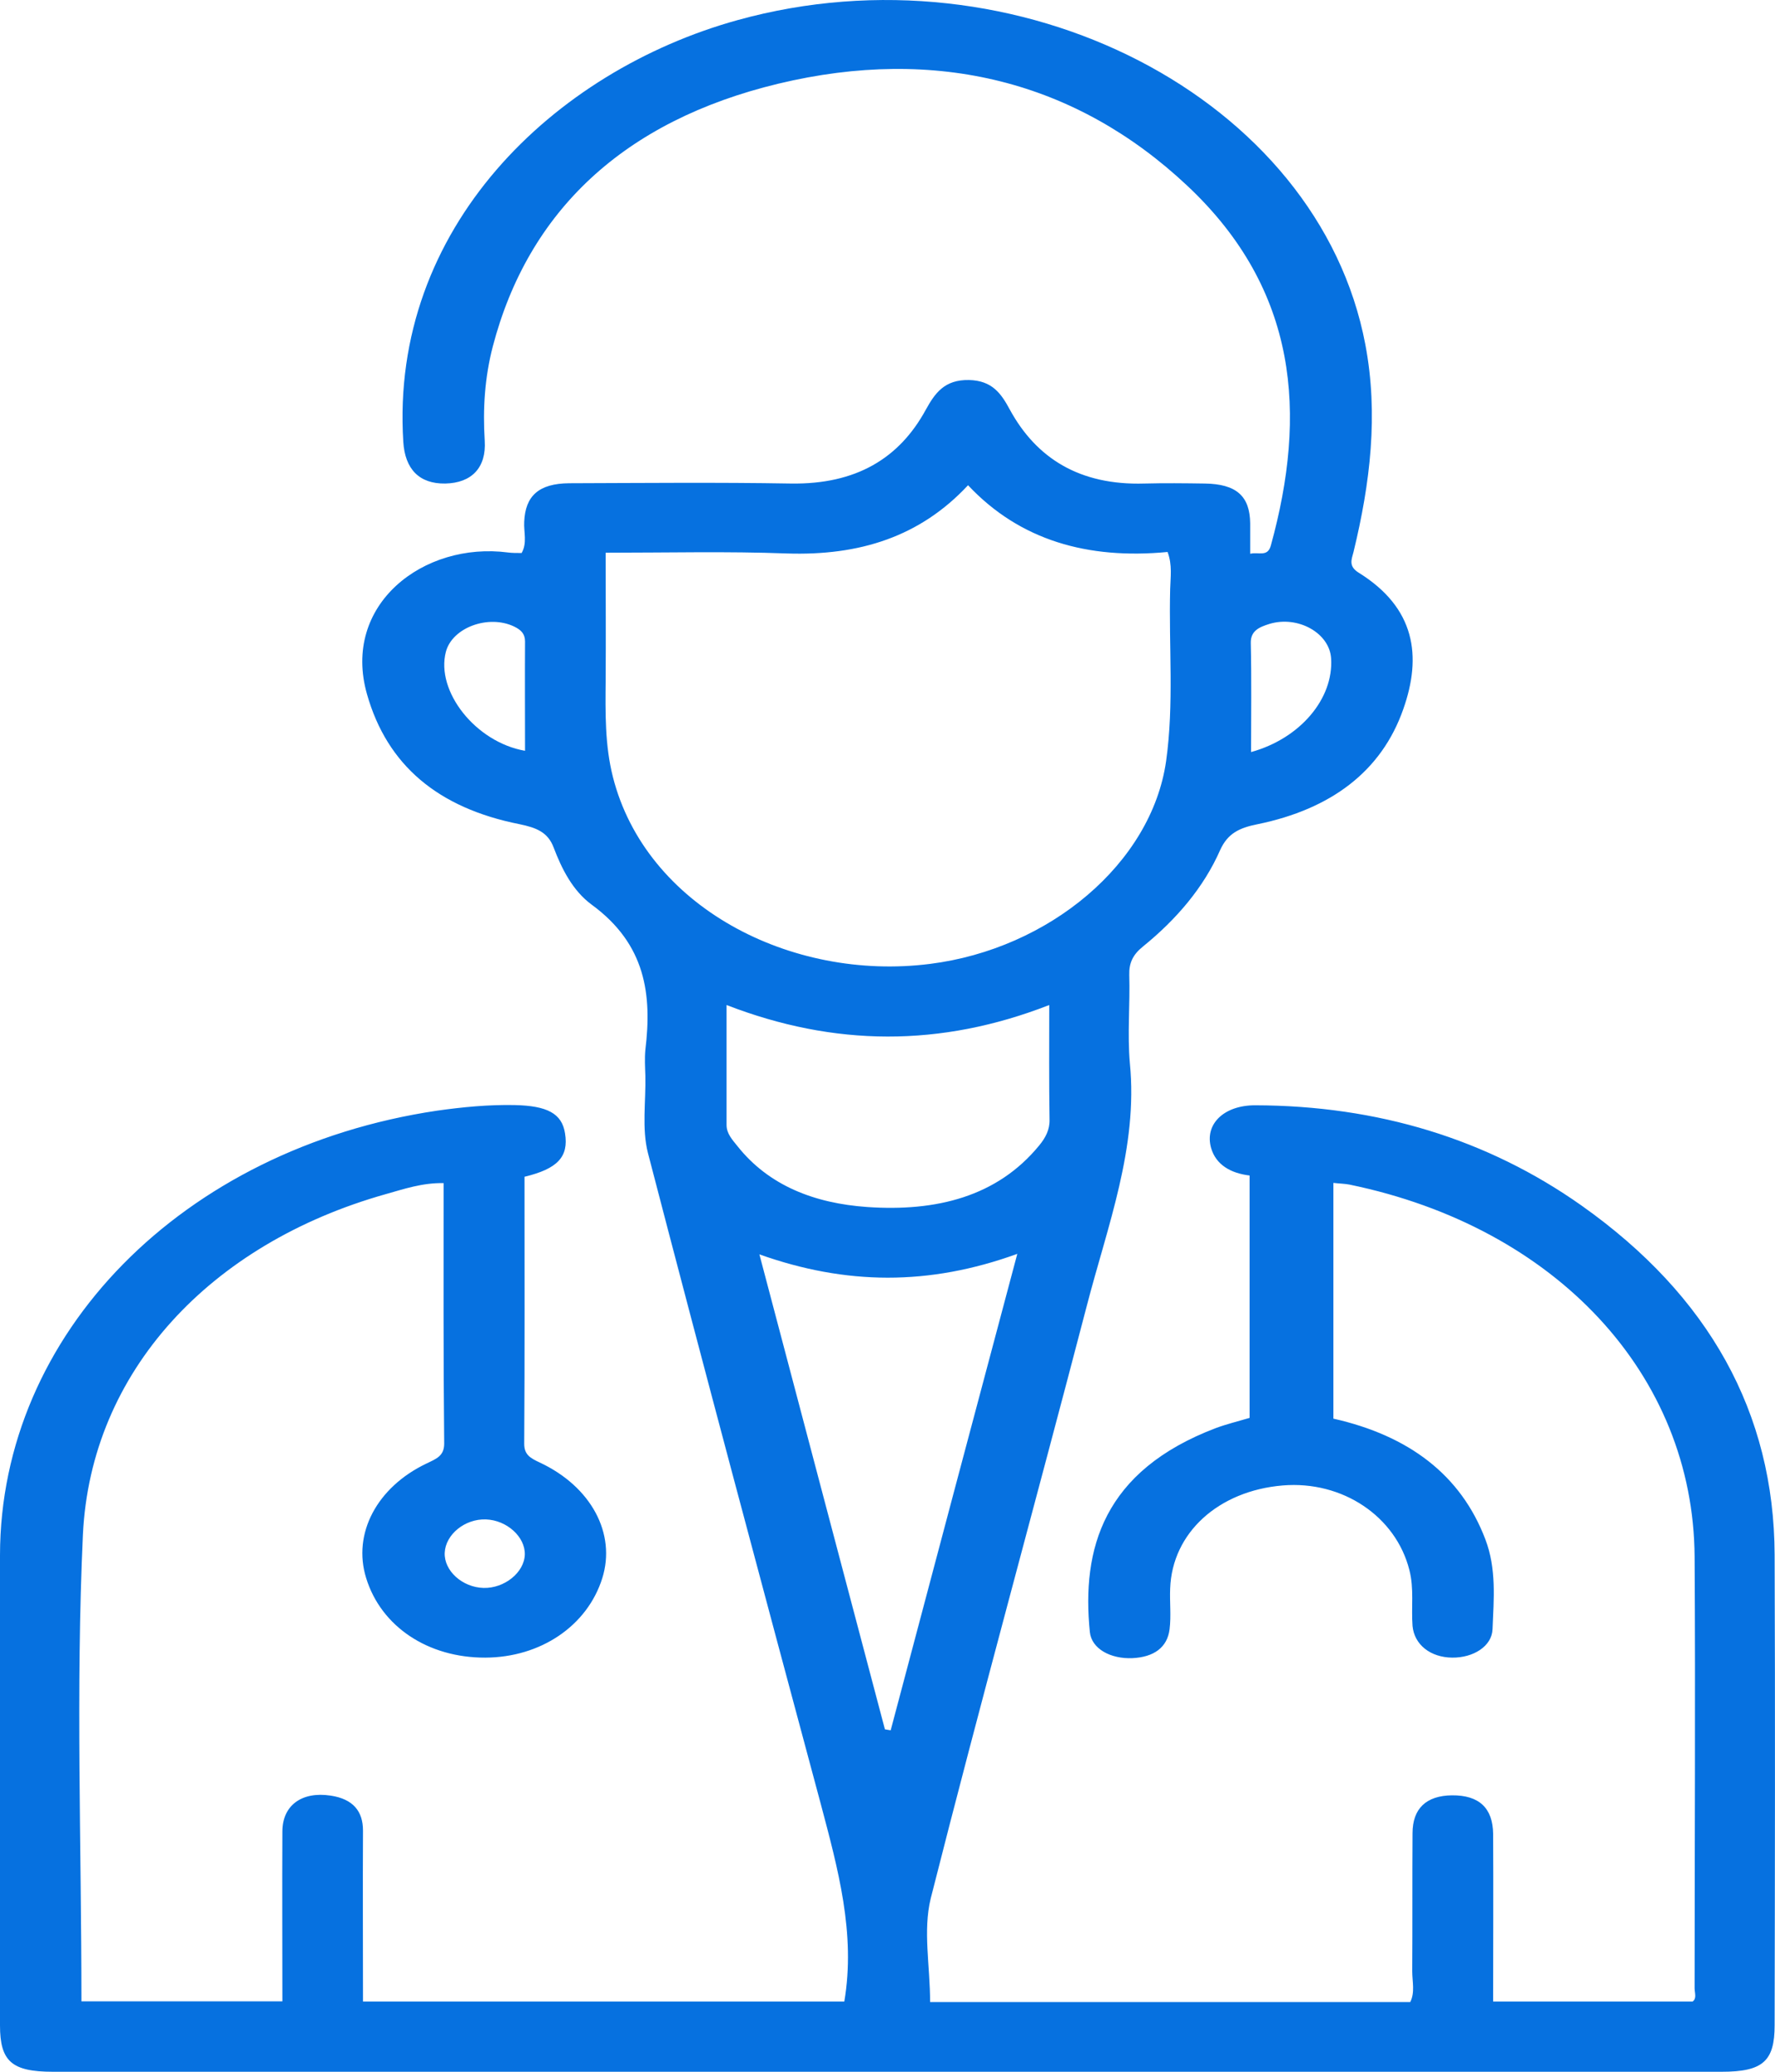 <svg width="24" height="28" viewBox="0 0 24 28" fill="none" xmlns="http://www.w3.org/2000/svg">
<path d="M12.576 27.058C14.74 27.058 16.896 27.058 19.068 27.058C19.134 26.928 19.095 26.781 19.095 26.642C19.099 26.019 19.095 25.396 19.099 24.777C19.099 24.441 19.286 24.268 19.632 24.264C19.998 24.261 20.185 24.434 20.189 24.787C20.193 25.536 20.189 26.282 20.189 27.051C21.088 27.051 21.979 27.051 22.886 27.051C22.945 27.008 22.913 26.935 22.913 26.871C22.913 24.927 22.925 22.982 22.913 21.041C22.898 18.581 21.041 16.586 18.247 16.01C18.18 15.997 18.114 15.997 18.029 15.987C18.029 17.052 18.029 18.105 18.029 19.173C19.049 19.403 19.753 19.933 20.084 20.805C20.236 21.204 20.197 21.611 20.181 22.017C20.173 22.25 19.92 22.406 19.636 22.403C19.34 22.4 19.122 22.227 19.099 21.974C19.08 21.724 19.122 21.471 19.056 21.218C18.873 20.495 18.153 20.009 17.344 20.076C16.472 20.149 15.849 20.718 15.822 21.468C15.814 21.651 15.837 21.837 15.814 22.02C15.783 22.267 15.6 22.396 15.312 22.41C15.016 22.423 14.759 22.283 14.736 22.057C14.623 20.935 14.915 19.879 16.441 19.3C16.585 19.247 16.736 19.21 16.896 19.163C16.896 18.081 16.896 16.993 16.896 15.887C16.643 15.857 16.441 15.744 16.375 15.514C16.285 15.195 16.546 14.938 16.97 14.938C18.628 14.942 20.111 15.394 21.384 16.293C23.108 17.512 23.988 19.093 23.995 21.015C24.003 23.132 23.999 25.253 23.995 27.371C23.995 27.857 23.836 28 23.279 28C15.76 28 8.236 28 0.716 28C0.16 28 0 27.86 0 27.374C0 25.256 0 23.136 0 21.018C0.004 18.028 2.464 15.524 5.908 15.011C6.255 14.962 6.605 14.928 6.959 14.935C7.399 14.945 7.598 15.048 7.64 15.318C7.691 15.634 7.539 15.797 7.092 15.904C7.092 17.106 7.096 18.311 7.088 19.513C7.088 19.66 7.169 19.706 7.298 19.766C7.995 20.092 8.333 20.728 8.143 21.331C7.94 21.974 7.31 22.4 6.562 22.403C5.788 22.406 5.153 21.984 4.951 21.328C4.764 20.728 5.095 20.099 5.768 19.779C5.897 19.716 6.006 19.68 6.006 19.51C5.994 18.344 5.998 17.179 5.998 15.99C5.71 15.984 5.461 16.07 5.212 16.14C2.841 16.809 1.226 18.538 1.121 20.742C1.024 22.836 1.101 24.937 1.101 27.048C2.001 27.048 2.892 27.048 3.818 27.048C3.818 26.282 3.814 25.516 3.818 24.754C3.818 24.401 4.079 24.208 4.472 24.268C4.776 24.314 4.908 24.481 4.908 24.74C4.904 25.506 4.908 26.272 4.908 27.051C7.096 27.051 9.26 27.051 11.416 27.051C11.572 26.132 11.33 25.256 11.097 24.378C10.31 21.448 9.524 18.517 8.761 15.584C8.676 15.251 8.734 14.888 8.726 14.539C8.722 14.422 8.715 14.306 8.726 14.189C8.816 13.447 8.734 12.764 8.002 12.228C7.742 12.038 7.594 11.739 7.485 11.452C7.407 11.246 7.251 11.186 7.025 11.139C5.92 10.92 5.235 10.34 4.963 9.385C4.616 8.173 5.725 7.317 6.87 7.467C6.924 7.474 6.983 7.474 7.053 7.474C7.131 7.337 7.08 7.191 7.088 7.051C7.103 6.701 7.286 6.535 7.695 6.531C8.695 6.528 9.696 6.518 10.696 6.535C11.575 6.548 12.159 6.195 12.517 5.539C12.642 5.313 12.77 5.13 13.101 5.136C13.416 5.143 13.537 5.319 13.654 5.536C14.012 6.192 14.596 6.561 15.472 6.535C15.744 6.528 16.017 6.531 16.289 6.535C16.717 6.541 16.9 6.704 16.904 7.074C16.904 7.2 16.904 7.327 16.904 7.484C17.021 7.457 17.141 7.533 17.184 7.37C17.671 5.602 17.558 3.921 16.052 2.509C14.553 1.101 12.661 0.618 10.524 1.131C8.431 1.634 7.142 2.855 6.663 4.683C6.554 5.103 6.527 5.526 6.554 5.955C6.578 6.322 6.375 6.528 6.021 6.535C5.667 6.541 5.476 6.338 5.453 5.972C5.27 3.082 7.485 0.961 9.972 0.272C13.759 -0.777 17.83 1.321 18.461 4.657C18.64 5.599 18.527 6.531 18.301 7.46C18.274 7.563 18.231 7.653 18.371 7.74C19.138 8.216 19.227 8.869 18.974 9.584C18.679 10.427 17.994 10.936 17.005 11.139C16.752 11.189 16.6 11.266 16.499 11.486C16.277 11.992 15.908 12.425 15.452 12.794C15.316 12.904 15.265 13.017 15.269 13.174C15.281 13.573 15.242 13.973 15.277 14.369C15.39 15.508 14.973 16.573 14.693 17.655C13.996 20.326 13.261 22.989 12.584 25.659C12.478 26.096 12.576 26.568 12.576 27.058ZM8.189 7.47C8.189 8.07 8.193 8.632 8.189 9.195C8.185 9.631 8.178 10.07 8.287 10.5C8.73 12.248 10.688 13.267 12.576 13.027C14.187 12.824 15.569 11.669 15.767 10.287C15.876 9.511 15.802 8.735 15.822 7.96C15.826 7.8 15.853 7.637 15.787 7.46C14.709 7.563 13.79 7.304 13.089 6.558C12.44 7.254 11.622 7.513 10.637 7.48C9.836 7.45 9.03 7.47 8.189 7.47ZM11.965 23.372C11.992 23.375 12.015 23.382 12.043 23.385C12.607 21.254 13.175 19.123 13.755 16.946C12.56 17.379 11.439 17.369 10.268 16.953C10.84 19.123 11.404 21.248 11.965 23.372ZM14.187 13.583C12.716 14.156 11.28 14.146 9.824 13.583C9.824 14.143 9.824 14.675 9.824 15.205C9.824 15.321 9.902 15.404 9.972 15.491C10.392 16.02 11.007 16.263 11.727 16.313C12.658 16.377 13.483 16.174 14.051 15.481C14.136 15.378 14.195 15.268 14.191 15.131C14.183 14.629 14.187 14.123 14.187 13.583ZM7.099 10.147C7.099 9.651 7.096 9.162 7.099 8.669C7.099 8.566 7.045 8.512 6.948 8.466C6.601 8.303 6.115 8.482 6.029 8.809C5.889 9.341 6.43 10.031 7.099 10.147ZM16.916 10.164C17.581 9.981 18.033 9.441 17.998 8.899C17.978 8.556 17.55 8.316 17.165 8.432C17.024 8.476 16.908 8.526 16.912 8.692C16.923 9.175 16.916 9.658 16.916 10.164ZM6.539 21.461C6.819 21.468 7.088 21.254 7.096 21.011C7.103 20.772 6.854 20.545 6.57 20.535C6.286 20.525 6.025 20.738 6.013 20.985C6.002 21.228 6.251 21.454 6.539 21.461Z" fill="#0671E0"/>
</svg>

